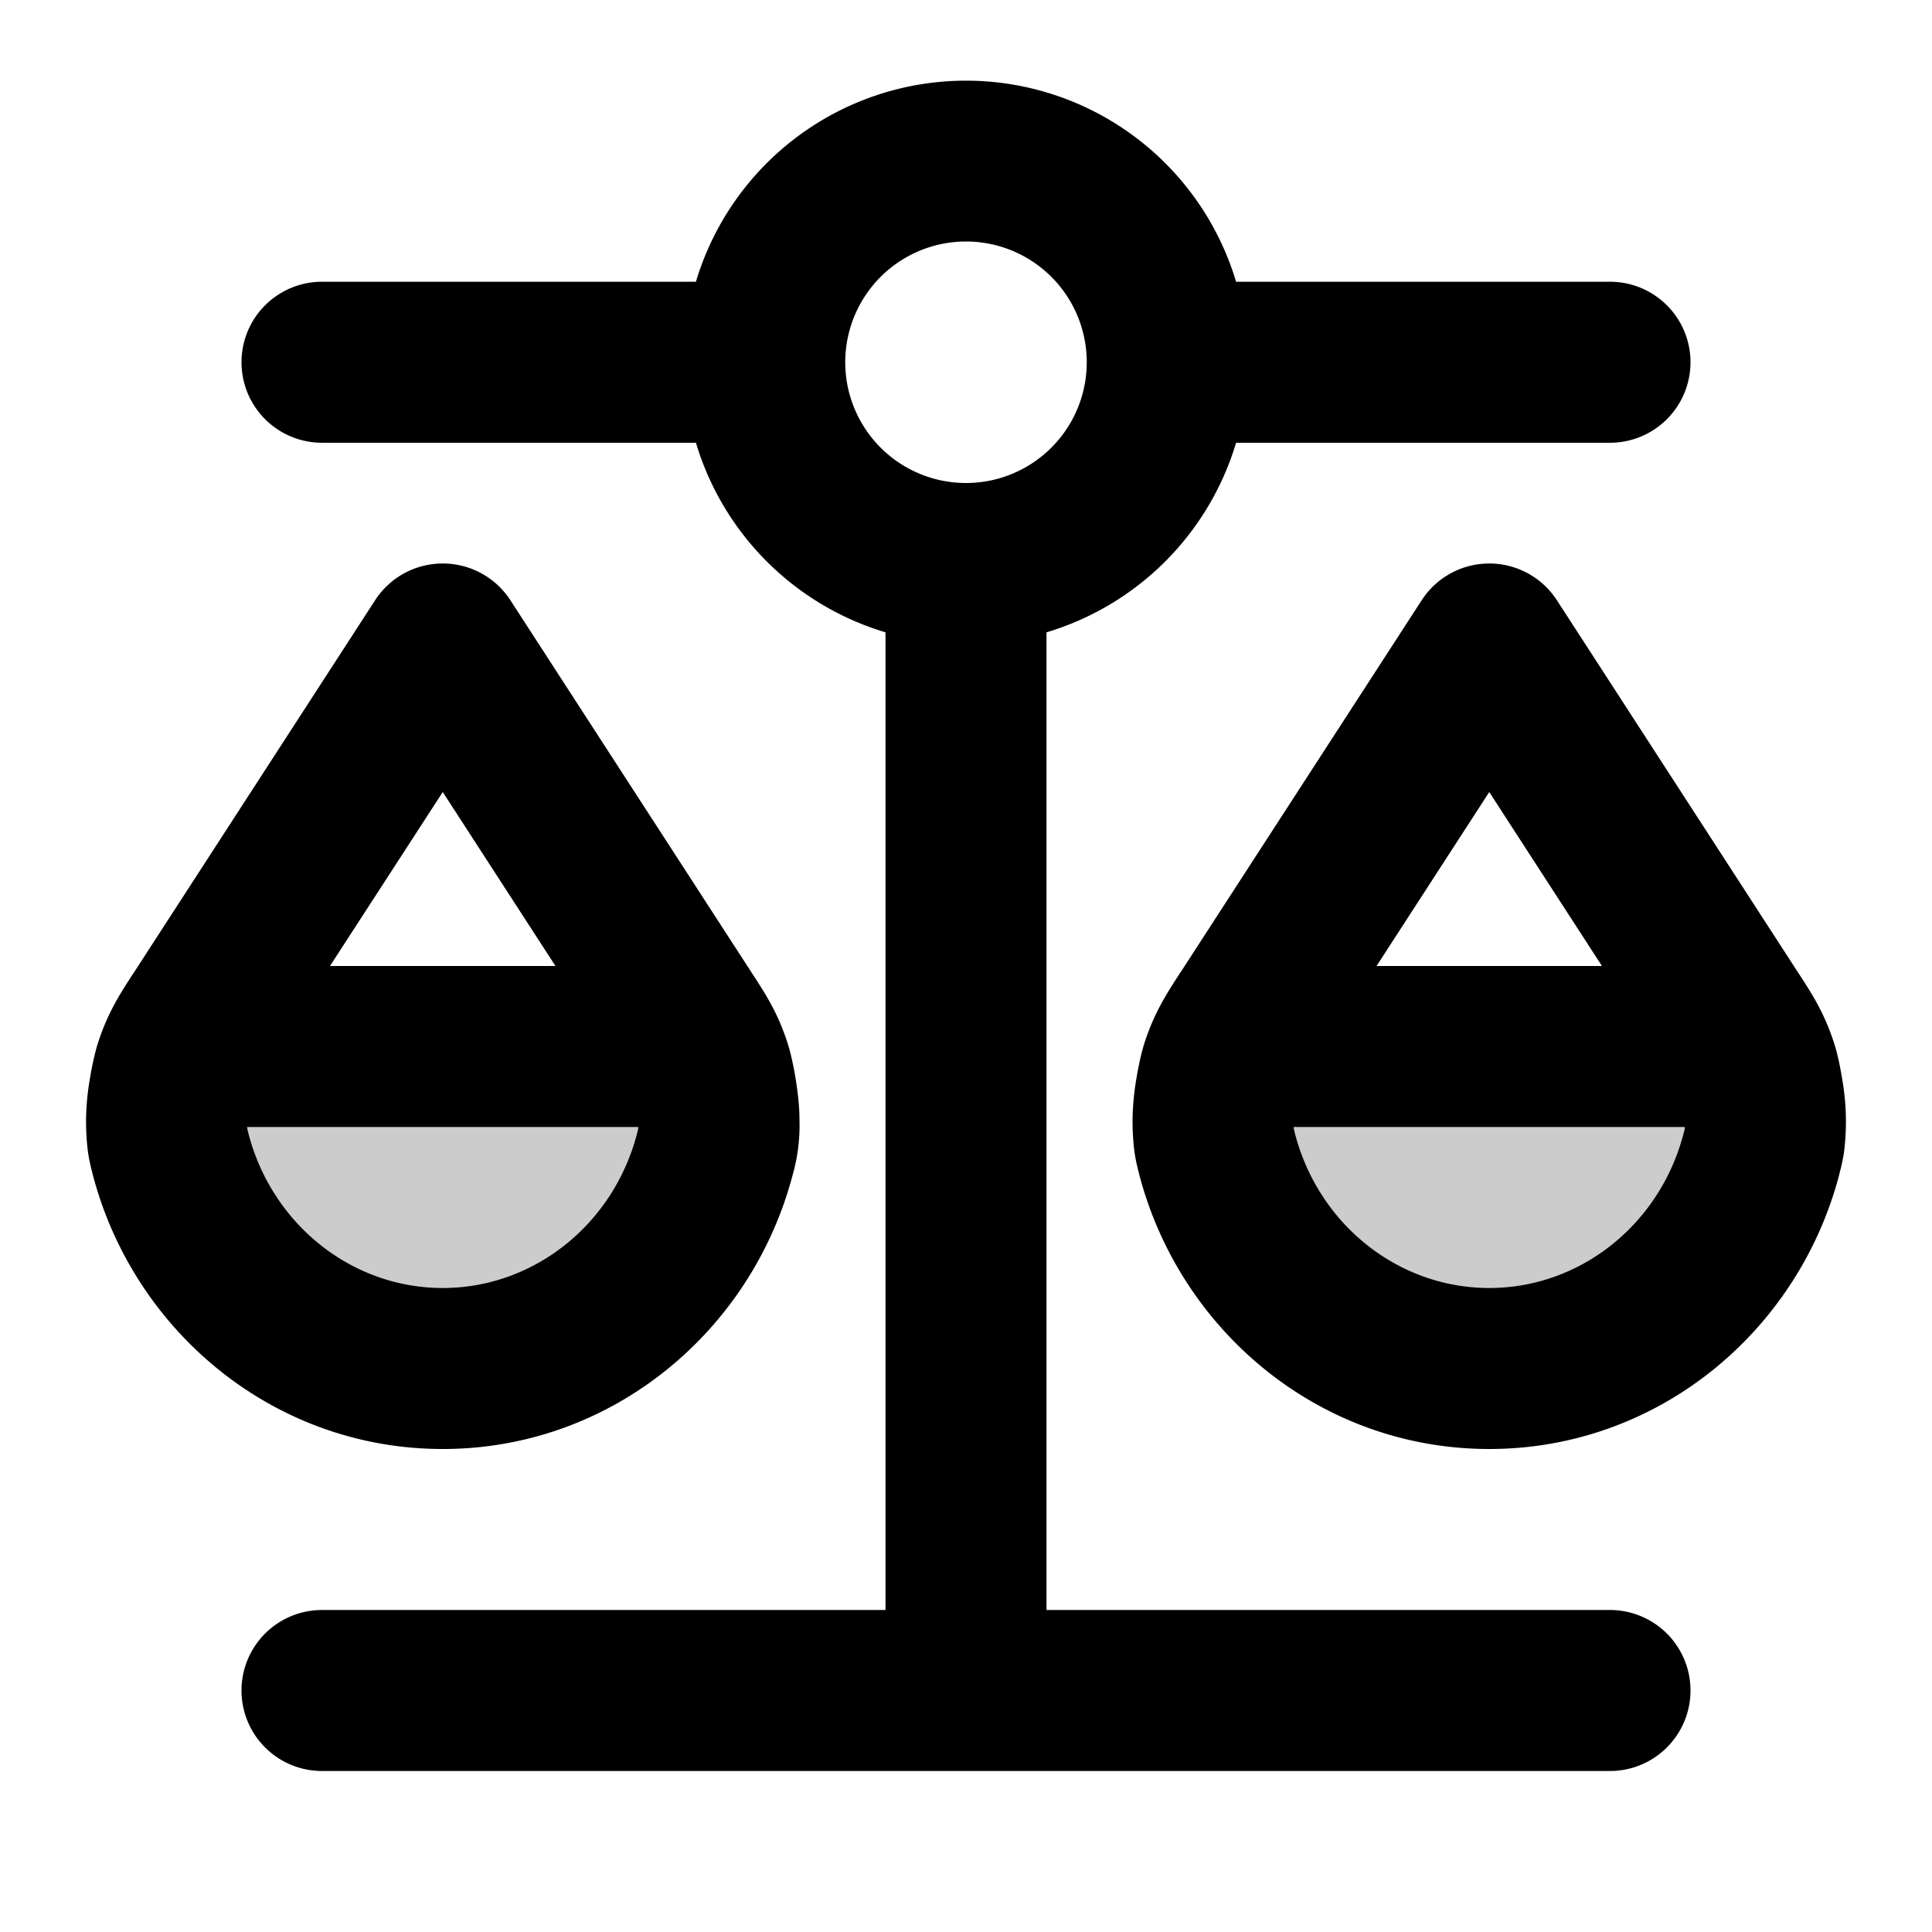 <svg xmlns="http://www.w3.org/2000/svg" width="24" height="24" viewBox="0 0 24 24">
  <path d="M5.5 17c1.618 0 2.98-1.13 3.38-2.664.033-.125.05-.188.051-.438a2.882 2.882 0 0 0-.105-.653A1.81 1.81 0 0 0 8.724 13H2.276a1.81 1.81 0 0 0-.102.245 2.89 2.89 0 0 0-.105.653c.001.25.018.313.05.438C2.52 15.871 3.883 17 5.5 17Zm13.001 0c1.618 0 2.98-1.13 3.38-2.664.033-.125.05-.188.051-.438a2.88 2.88 0 0 0-.105-.653 1.796 1.796 0 0 0-.102-.245h-6.448a1.81 1.81 0 0 0-.102.245 2.89 2.89 0 0 0-.105.653c.002.25.018.313.05.438.401 1.535 1.763 2.664 3.381 2.664Z" opacity=".2"/>
  <path fill-rule="evenodd" d="M12 3a1.5 1.5 0 1 0 0 3 1.5 1.5 0 0 0 0-3Zm-3.355.5a3.502 3.502 0 0 1 6.71 0H20a1 1 0 1 1 0 2h-4.645A3.508 3.508 0 0 1 13 7.855V20h7a1 1 0 1 1 0 2H4a1 1 0 1 1 0-2h7V7.855A3.508 3.508 0 0 1 8.645 5.5H4a1 1 0 0 1 0-2h4.645ZM5.5 7a1 1 0 0 1 .84.456l2.984 4.606.019.029c.163.25.31.477.43.834.052.154.09.346.112.484.022.138.047.332.046.495a2.24 2.24 0 0 1-.08.676l-.003.01C9.34 16.534 7.601 18 5.5 18s-3.84-1.465-4.348-3.41l-.002-.01a2.24 2.24 0 0 1-.059-.283 3.086 3.086 0 0 1-.022-.393 3.233 3.233 0 0 1 .046-.495c.023-.138.06-.33.112-.484.12-.357.267-.584.43-.835l.019-.028L4.66 7.456A1 1 0 0 1 5.5 7Zm-2.429 7a.51.51 0 0 0 .003.03l.013.054C3.38 15.206 4.365 16 5.5 16c1.135 0 2.12-.794 2.413-1.916l.013-.053A.48.48 0 0 0 7.93 14H3.07Zm3.83-2H4.099L5.5 9.839 6.9 12ZM18.5 7a1 1 0 0 1 .84.456l2.984 4.606.019.029c.163.25.31.477.43.834.053.154.09.346.112.484a3.041 3.041 0 0 1 .024.888c-.017.124-.043.222-.059.283l-.002.01C22.34 16.534 20.601 18 18.5 18s-3.84-1.465-4.348-3.41a.615.615 0 0 1-.002-.01c-.016-.061-.042-.159-.059-.283a3.086 3.086 0 0 1-.022-.393 3.238 3.238 0 0 1 .046-.495c.023-.138.06-.33.112-.484.12-.357.267-.584.43-.835l.019-.028 2.985-4.606A1 1 0 0 1 18.5 7Zm-1.4 5h2.8l-1.4-2.161L17.1 12Zm3.829 2-.002.03a2.122 2.122 0 0 1-.014.054C20.62 15.206 19.635 16 18.5 16c-1.135 0-2.12-.794-2.413-1.916a22.107 22.107 0 0 1-.013-.053.446.446 0 0 1-.003-.031h4.858Z" clip-rule="evenodd"/>
</svg>
